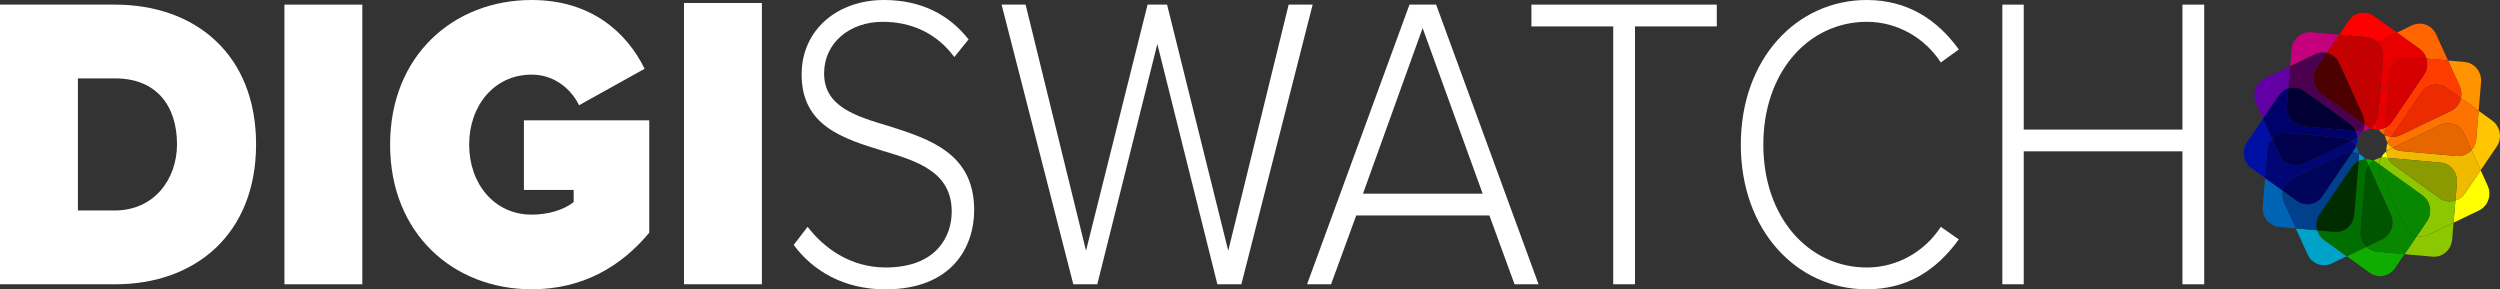 <?xml version="1.0" encoding="UTF-8"?>
<svg id="Layer_2" xmlns="http://www.w3.org/2000/svg" viewBox="0 0 972.82 112.57">
  <rect x="0" y="0" width="972.82" height="112.57" fill="#333333" stroke="none"/>
  <defs>
    <style>
      .cls-1 {
        fill: #00006b;
      }

      .cls-2 {
        fill: #0010a5;
      }

      .cls-3 {
        fill: #ff3b00;
      }

      .cls-4 {
        fill: #ff9400;
      }

      .cls-5 {
        fill: #8cc700;
      }

      .cls-6 {
        fill: #f60;
      }

      .cls-7 {
        fill: #e80000;
      }

      .cls-8 {
        fill: #005600;
      }

      .cls-9 {
        fill: #00a3c7;
      }

      .cls-10 {
        fill: #fff;
      }

      .cls-11 {
        fill: #4c0050;
      }

      .cls-12 {
        fill: #00045b;
      }

      .cls-13 {
        fill: #006f00;
      }

      .cls-14 {
        fill: none;
      }

      .cls-15 {
        fill: #8b9a00;
      }

      .cls-16 {
        fill: red;
      }

      .cls-17 {
        fill: #c50000;
      }

      .cls-18 {
        fill: #fec500;
      }

      .cls-19 {
        fill: #ed2b00;
      }

      .cls-20 {
        fill: #0064b5;
      }

      .cls-21 {
        fill: #00408d;
      }

      .cls-22 {
        fill: #d60000;
      }

      .cls-23 {
        fill: #4c0000;
      }

      .cls-24 {
        fill: #002c00;
      }

      .cls-25 {
        fill: #c5007c;
      }

      .cls-26 {
        fill: #e66700;
      }

      .cls-27 {
        fill: #0fad00;
      }

      .cls-28 {
        fill: #fe7200;
      }

      .cls-29 {
        fill: #00004c;
      }

      .cls-30 {
        fill: #000034;
      }

      .cls-31 {
        fill: #6300a5;
      }

      .cls-32 {
        fill: #088700;
      }

      .cls-33 {
        fill: #f0ba00;
      }

      .cls-34 {
        fill: #000675;
      }

      .cls-35 {
        fill: #ff0;
      }
    </style>
  </defs>
  <g id="Artboard_3">
    <g>
      <g>
        <path class="cls-10" d="M266.16,110.61V1.16h30.31v109.45h-30.31Z"/>
        <path class="cls-10" d="M0,110.61V1.8h44.72c31.51,0,54.93,19.58,54.93,54.33s-23.41,54.49-54.78,54.49H0ZM30.31,81.9h14.41c15.16,0,24.16-12.07,24.16-25.78,0-14.68-7.8-25.61-24.01-25.61h-14.56v51.39Z"/>
        <path class="cls-10" d="M110.68,110.61V1.8h30.31v108.82h-30.31Z"/>
        <path class="cls-10" d="M206.87,0c23.26,0,37.07,12.72,43.97,26.76l-25.51,14.19c-3.3-6.69-9.9-11.91-18.46-11.91-14.56,0-24.31,12.07-24.31,27.24s9.75,27.24,24.31,27.24c6.45,0,12.46-1.8,16.36-4.89v-4.73h-19.36v-27.08h48.77v43.72c-11.11,13.38-26.11,22.02-45.77,22.02-30.31,0-55.07-21.54-55.07-56.28S176.56,0,206.87,0Z"/>
      </g>
      <g>
        <path class="cls-10" d="M314.27,88.26c6.28,8.16,16.5,15.82,30.37,15.82,20,0,25.7-12.4,25.7-21.7,0-15.34-12.99-19.58-26.72-23.66-15.33-4.73-31.68-9.63-31.68-29.69C311.93,11.26,326.24,0,343.91,0,358.51,0,369.31,5.71,376.9,15.34l-5.55,6.85c-7.01-9.46-16.94-13.7-27.89-13.7-12.99,0-22.78,8.32-22.78,20.07,0,12.89,12.12,16.64,25.4,20.56,15.77,5.06,33,10.6,33,32.63,0,14.03-8.32,30.84-34.6,30.84-16.06,0-28.18-7.18-35.63-17.29l5.4-7.01Z"/>
        <path class="cls-10" d="M473.71,110.61l-23.36-93.48-23.36,93.48h-9.34L389.75,1.8h9.34l23.51,95.76L446.55,1.8h7.59l23.8,95.76L501.45,1.8h9.34l-27.74,108.82h-9.34Z"/>
        <path class="cls-10" d="M589.35,110.61l-9.78-26.76h-51.83l-9.78,26.76h-9.34L548.47,1.8h10.37l39.86,108.82h-9.34ZM553.58,10.93l-23.21,64.44h46.58l-23.36-64.44Z"/>
        <path class="cls-10" d="M627.75,110.61V10.28h-31.83V1.8h72.13v8.48h-31.83v100.33h-8.47Z"/>
        <path class="cls-10" d="M677.4,56.28C677.4,22.84,699.15,0,726.46,0,742.23,0,753.91,7.67,762.23,19.25l-7.01,5.06c-6.13-9.46-16.79-15.82-28.76-15.82-22.63,0-40.3,19.41-40.3,47.8s17.67,47.8,40.3,47.8c11.97,0,22.63-6.36,28.76-15.82l7.01,4.89c-8.61,11.91-20,19.41-35.77,19.41-27.3,0-49.06-22.84-49.06-56.28Z"/>
        <path class="cls-10" d="M849.25,110.61v-51.72h-61.76v51.72h-8.32V1.8h8.32v48.62h61.76V1.8h8.47v108.82h-8.47Z"/>
      </g>
      <g>
        <path class="cls-14" d="M929.14,55.58c-.59-.91-.99-1.96-1.13-3.09-.96-.48-1.81-1.19-2.48-2.1-1.06.07-2.15-.1-3.17-.54-.89.61-1.91,1.02-3.01,1.16-.47.98-1.16,1.86-2.04,2.55.07,1.09-.1,2.21-.53,3.26.59.91.99,1.96,1.13,3.09.96.48,1.81,1.19,2.48,2.1,1.06-.07,2.15.1,3.17.54.89-.61,1.91-1.02,3.01-1.16.47-.98,1.16-1.86,2.04-2.55-.07-1.09.1-2.21.53-3.26Z"/>
        <path class="cls-4" d="M957.61,38.18l6.9,4.96.94-11.17c.34-3.99-2.54-7.5-6.42-7.85l-6.45-.57,4.54,9.98c.69,1.52.82,3.15.49,4.66Z"/>
        <path class="cls-4" d="M929.87,54.22l.68-1c-.89-.08-1.75-.32-2.54-.73.14,1.13.54,2.18,1.13,3.09.19-.47.43-.93.73-1.37Z"/>
        <path class="cls-18" d="M929.14,55.58c-.43,1.05-.6,2.16-.53,3.26.4-.31.83-.58,1.3-.81l1.07-.52c-.73-.52-1.36-1.18-1.85-1.93Z"/>
        <path class="cls-18" d="M969.81,46.94l-5.3-3.81-.93,10.97c-.14,1.67-.82,3.15-1.85,4.29l3.56,7.84,6.25-9.19c2.23-3.28,1.45-7.8-1.74-10.1Z"/>
        <path class="cls-28" d="M953.71,43.15l-19.59,9.41c-1.16.56-2.38.76-3.57.66l-.68,1c-.3.44-.54.89-.73,1.37.49.75,1.12,1.41,1.85,1.93l18.52-8.89c3.53-1.7,7.73-.13,9.38,3.5l2.85,6.27c1.03-1.14,1.71-2.62,1.85-4.29l.93-10.97-6.9-4.96c-.46,2.11-1.84,3.99-3.89,4.97Z"/>
        <path class="cls-35" d="M955.47,78.03l-.73,8.62,9.89-4.75c3.53-1.7,5.05-6.01,3.4-9.64l-2.74-6.03-6.14,9.03c-.93,1.37-2.24,2.31-3.69,2.77Z"/>
        <path class="cls-35" d="M926.57,61.39c.49-.07,1-.08,1.52-.03l1.18.11c-.38-.83-.6-1.72-.66-2.62-.88.69-1.57,1.57-2.04,2.55Z"/>
        <path class="cls-33" d="M955.94,60.7l-21.55-1.92c-1.27-.11-2.43-.57-3.41-1.27l-1.07.52c-.47.23-.9.5-1.3.81.06.91.28,1.8.66,2.62l20.36,1.81c3.88.35,6.76,3.86,6.42,7.85l-.58,6.9c1.44-.46,2.75-1.4,3.69-2.77l6.14-9.03-3.56-7.84c-1.43,1.59-3.53,2.51-5.79,2.31Z"/>
        <path class="cls-26" d="M949.5,48.62l-18.52,8.89c.98.7,2.14,1.15,3.41,1.27l21.55,1.92c2.26.2,4.36-.72,5.79-2.31l-2.85-6.27c-1.65-3.63-5.85-5.19-9.38-3.5Z"/>
        <path class="cls-5" d="M924.9,63.3l.97.7c.07-.91.31-1.8.71-2.61-1.1.15-2.12.55-3.01,1.16.46.2.91.45,1.33.75Z"/>
        <path class="cls-5" d="M940.5,91.81l-4.82,7.09,10.87.97c3.88.35,7.3-2.61,7.64-6.6l.56-6.63-9.71,4.66c-1.47.71-3.07.85-4.54.5Z"/>
        <path class="cls-5" d="M949.33,77.05l-17.73-12.73c-1.05-.75-1.83-1.74-2.34-2.85l-1.18-.11c-.52-.05-1.02-.03-1.52.03-.39.81-.63,1.7-.71,2.61l16.75,12.04c3.19,2.29,3.97,6.81,1.74,10.1l-3.86,5.68c1.47.34,3.06.21,4.54-.5l9.71-4.66.73-8.62c-2.01.64-4.28.36-6.14-.98Z"/>
        <path class="cls-15" d="M931.61,64.31l17.73,12.73c1.86,1.34,4.13,1.62,6.14.98l.58-6.9c.34-3.99-2.54-7.5-6.42-7.85l-20.36-1.81c.51,1.11,1.29,2.1,2.34,2.85Z"/>
        <path class="cls-27" d="M920.83,96.05l-7.63,3.66,8.94,6.43c3.19,2.29,7.59,1.49,9.82-1.79l3.71-5.45-10.67-.95c-1.62-.14-3.07-.84-4.17-1.9Z"/>
        <path class="cls-27" d="M920.4,62.01c.3.41.57.85.79,1.33l.5,1.1c.51-.75,1.15-1.39,1.88-1.9-1.02-.44-2.1-.61-3.17-.54Z"/>
        <path class="cls-32" d="M935.66,87.81l-9.16-20.14c-.54-1.19-.74-2.45-.64-3.67l-.97-.7c-.42-.3-.87-.55-1.33-.75-.73.5-1.37,1.15-1.88,1.9l8.65,19.03c1.65,3.63.13,7.94-3.4,9.64l-6.1,2.93c1.11,1.05,2.55,1.75,4.17,1.9l10.67.95,4.82-7.09c-2.05-.48-3.88-1.89-4.84-4Z"/>
        <path class="cls-32" d="M926.51,67.67l9.16,20.14c.96,2.11,2.79,3.52,4.84,4l3.86-5.68c2.23-3.28,1.45-7.8-1.74-10.1l-16.75-12.04c-.1,1.22.1,2.48.64,3.67Z"/>
        <path class="cls-9" d="M901.73,89.62l-8.39-.75,4.62,10.16c1.65,3.63,5.85,5.19,9.38,3.5l5.86-2.82-8.78-6.31c-1.33-.96-2.24-2.31-2.69-3.79Z"/>
        <path class="cls-9" d="M917.92,59.91c.06.51.08,1.03.03,1.56l-.1,1.21c.8-.39,1.67-.62,2.55-.68-.67-.9-1.52-1.61-2.48-2.1Z"/>
        <path class="cls-13" d="M918.58,90.1l1.87-22.14c.11-1.31.55-2.5,1.23-3.51l-.5-1.1c-.22-.48-.48-.93-.79-1.33-.88.06-1.75.29-2.55.68l-1.77,20.93c-.34,3.99-3.76,6.94-7.64,6.6l-6.71-.6c.45,1.48,1.36,2.83,2.69,3.79l8.78,6.31,7.63-3.66c-1.55-1.47-2.44-3.63-2.24-5.95Z"/>
        <path class="cls-8" d="M918.58,90.1c-.2,2.32.7,4.48,2.24,5.95l6.1-2.93c3.53-1.7,5.05-6.01,3.4-9.64l-8.65-19.03c-.68,1.01-1.12,2.2-1.23,3.51l-1.87,22.14Z"/>
        <path class="cls-20" d="M916.06,58.19l-.68,1c.89.08,1.75.32,2.54.73-.14-1.13-.54-2.18-1.13-3.09-.19.47-.43.93-.73,1.37Z"/>
        <path class="cls-20" d="M888.32,74.23l-6.9-4.96-.94,11.17c-.34,3.99,2.54,7.5,6.42,7.85l6.45.57-4.54-9.98c-.69-1.52-.82-3.15-.49-4.66Z"/>
        <path class="cls-21" d="M902.68,83.31l12.39-18.22c.73-1.08,1.7-1.88,2.77-2.4l.1-1.21c.04-.53.03-1.05-.03-1.56-.79-.4-1.65-.65-2.54-.73l-11.71,17.22c-2.23,3.28-6.63,4.08-9.82,1.79l-5.52-3.97c-.33,1.51-.2,3.15.49,4.66l4.54,9.98,8.39.75c-.62-2.07-.35-4.4.95-6.31Z"/>
        <path class="cls-24" d="M915.07,65.09l-12.39,18.22c-1.3,1.91-1.58,4.24-.95,6.31l6.71.6c3.88.35,7.3-2.61,7.64-6.6l1.77-20.93c-1.08.52-2.04,1.33-2.77,2.4Z"/>
        <path class="cls-2" d="M917.31,53.57c-.4.31-.83.58-1.3.81l-1.07.52c.73.52,1.36,1.18,1.85,1.93.43-1.05.6-2.16.53-3.26Z"/>
        <path class="cls-2" d="M884.19,54.01l-3.56-7.84-6.25,9.19c-2.23,3.28-1.45,7.8,1.74,10.1l5.3,3.81.93-10.97c.14-1.67.82-3.15,1.85-4.29Z"/>
        <path class="cls-34" d="M892.21,69.26l19.59-9.41c1.16-.56,2.38-.76,3.57-.66l.68-1c.3-.44.54-.89.73-1.37-.49-.75-1.12-1.41-1.85-1.93l-18.52,8.89c-3.53,1.7-7.73.13-9.38-3.5l-2.85-6.27c-1.03,1.14-1.71,2.62-1.85,4.29l-.93,10.97,6.9,4.96c.46-2.11,1.84-3.99,3.89-4.97Z"/>
        <path class="cls-12" d="M911.81,59.85l-19.59,9.41c-2.06.99-3.43,2.86-3.89,4.97l5.52,3.97c3.19,2.29,7.59,1.49,9.82-1.79l11.71-17.22c-1.19-.1-2.41.1-3.57.66Z"/>
        <path class="cls-31" d="M919.35,51.02c-.49.07-1,.08-1.52.03l-1.18-.11c.38.83.6,1.72.66,2.62.88-.69,1.57-1.57,2.04-2.55Z"/>
        <path class="cls-31" d="M890.45,34.38l.73-8.62-9.89,4.75c-3.53,1.7-5.05,6.01-3.4,9.64l2.74,6.03,6.14-9.03c.93-1.37,2.24-2.31,3.69-2.77Z"/>
        <path class="cls-1" d="M889.98,51.7l21.55,1.92c1.27.11,2.43.57,3.41,1.27l1.07-.52c.47-.23.9-.5,1.3-.81-.06-.91-.28-1.8-.66-2.62l-20.36-1.81c-3.88-.35-6.76-3.86-6.42-7.85l.58-6.9c-1.44.46-2.75,1.4-3.69,2.77l-6.14,9.03,3.56,7.84c1.43-1.59,3.53-2.51,5.79-2.31Z"/>
        <path class="cls-29" d="M889.98,51.7c-2.26-.2-4.36.72-5.79,2.31l2.85,6.27c1.65,3.63,5.85,5.19,9.38,3.5l18.52-8.89c-.98-.7-2.14-1.15-3.41-1.27l-21.55-1.92Z"/>
        <path class="cls-25" d="M921.03,49.1l-.97-.7c-.07.91-.31,1.8-.71,2.61,1.1-.15,2.12-.55,3.01-1.16-.46-.2-.91-.45-1.33-.75Z"/>
        <path class="cls-25" d="M905.42,20.6l4.82-7.09-10.87-.97c-3.88-.35-7.3,2.61-7.64,6.6l-.56,6.63,9.71-4.66c1.47-.71,3.07-.85,4.54-.5Z"/>
        <path class="cls-11" d="M896.59,35.36l17.73,12.73c1.05.75,1.83,1.74,2.34,2.85l1.18.11c.52.05,1.02.03,1.52-.03.39-.81.63-1.7.71-2.61l-16.75-12.04c-3.19-2.29-3.97-6.81-1.74-10.1l3.86-5.68c-1.47-.34-3.06-.21-4.54.5l-9.71,4.66-.73,8.62c2.01-.64,4.28-.36,6.14.98Z"/>
        <path class="cls-30" d="M914.32,48.09l-17.73-12.73c-1.86-1.34-4.13-1.62-6.14-.98l-.58,6.9c-.34,3.99,2.54,7.5,6.42,7.85l20.36,1.81c-.51-1.11-1.29-2.1-2.34-2.85Z"/>
        <path class="cls-16" d="M925.1,16.35l7.63-3.66-8.94-6.43c-3.19-2.29-7.59-1.49-9.82,1.79l-3.71,5.45,10.67.95c1.62.14,3.07.84,4.17,1.9Z"/>
        <path class="cls-16" d="M925.53,50.4c-.3-.41-.57-.85-.79-1.33l-.5-1.1c-.51.75-1.15,1.39-1.88,1.9,1.02.44,2.1.61,3.17.54Z"/>
        <path class="cls-17" d="M910.26,24.6l9.16,20.14c.54,1.19.74,2.45.64,3.67l.97.7c.42.3.87.55,1.33.75.73-.5,1.37-1.15,1.88-1.9l-8.65-19.03c-1.65-3.63-.13-7.94,3.4-9.64l6.1-2.93c-1.11-1.05-2.55-1.75-4.17-1.9l-10.67-.95-4.82,7.09c2.05.48,3.88,1.89,4.84,4Z"/>
        <path class="cls-23" d="M919.42,44.74l-9.16-20.14c-.96-2.11-2.79-3.52-4.84-4l-3.86,5.68c-2.23,3.28-1.45,7.8,1.74,10.1l16.75,12.04c.1-1.22-.1-2.48-.64-3.67Z"/>
        <path class="cls-6" d="M928.01,52.49c-.06-.51-.08-1.03-.03-1.56l.1-1.21c-.8.39-1.67.62-2.55.68.67.9,1.52,1.61,2.48,2.1Z"/>
        <path class="cls-6" d="M944.2,22.79l8.39.75-4.62-10.16c-1.65-3.63-5.85-5.19-9.38-3.5l-5.86,2.82,8.78,6.31c1.33.96,2.24,2.31,2.69,3.79Z"/>
        <path class="cls-3" d="M943.24,29.1l-12.39,18.22c-.73,1.08-1.7,1.88-2.77,2.4l-.1,1.21c-.04.53-.03,1.05.03,1.56.79.4,1.65.65,2.54.73l11.71-17.22c2.23-3.28,6.63-4.08,9.82-1.79l5.52,3.97c.33-1.51.2-3.15-.49-4.66l-4.54-9.98-8.39-.75c.62,2.07.35,4.4-.95,6.31Z"/>
        <path class="cls-19" d="M934.12,52.56l19.59-9.41c2.06-.99,3.43-2.86,3.89-4.97l-5.52-3.97c-3.19-2.29-7.59-1.49-9.82,1.79l-11.71,17.22c1.19.1,2.41-.1,3.57-.66Z"/>
        <path class="cls-7" d="M927.34,22.31l-1.87,22.14c-.11,1.31-.55,2.5-1.23,3.51l.5,1.1c.22.48.48.93.79,1.33.88-.06,1.75-.29,2.55-.68l1.77-20.93c.34-3.99,3.76-6.94,7.64-6.6l6.71.6c-.45-1.48-1.36-2.83-2.69-3.79l-8.78-6.31-7.63,3.66c1.55,1.47,2.44,3.63,2.24,5.95Z"/>
        <path class="cls-22" d="M930.85,47.32l12.39-18.22c1.3-1.91,1.58-4.24.95-6.31l-6.71-.6c-3.88-.35-7.3,2.61-7.64,6.6l-1.77,20.93c1.08-.52,2.04-1.33,2.77-2.4Z"/>
        <path class="cls-17" d="M927.34,22.31c.2-2.32-.7-4.48-2.24-5.95l-6.1,2.93c-3.53,1.7-5.05,6.01-3.4,9.64l8.65,19.03c.68-1.01,1.12-2.2,1.23-3.51l1.87-22.14Z"/>
      </g>
    </g>
  </g>
</svg>